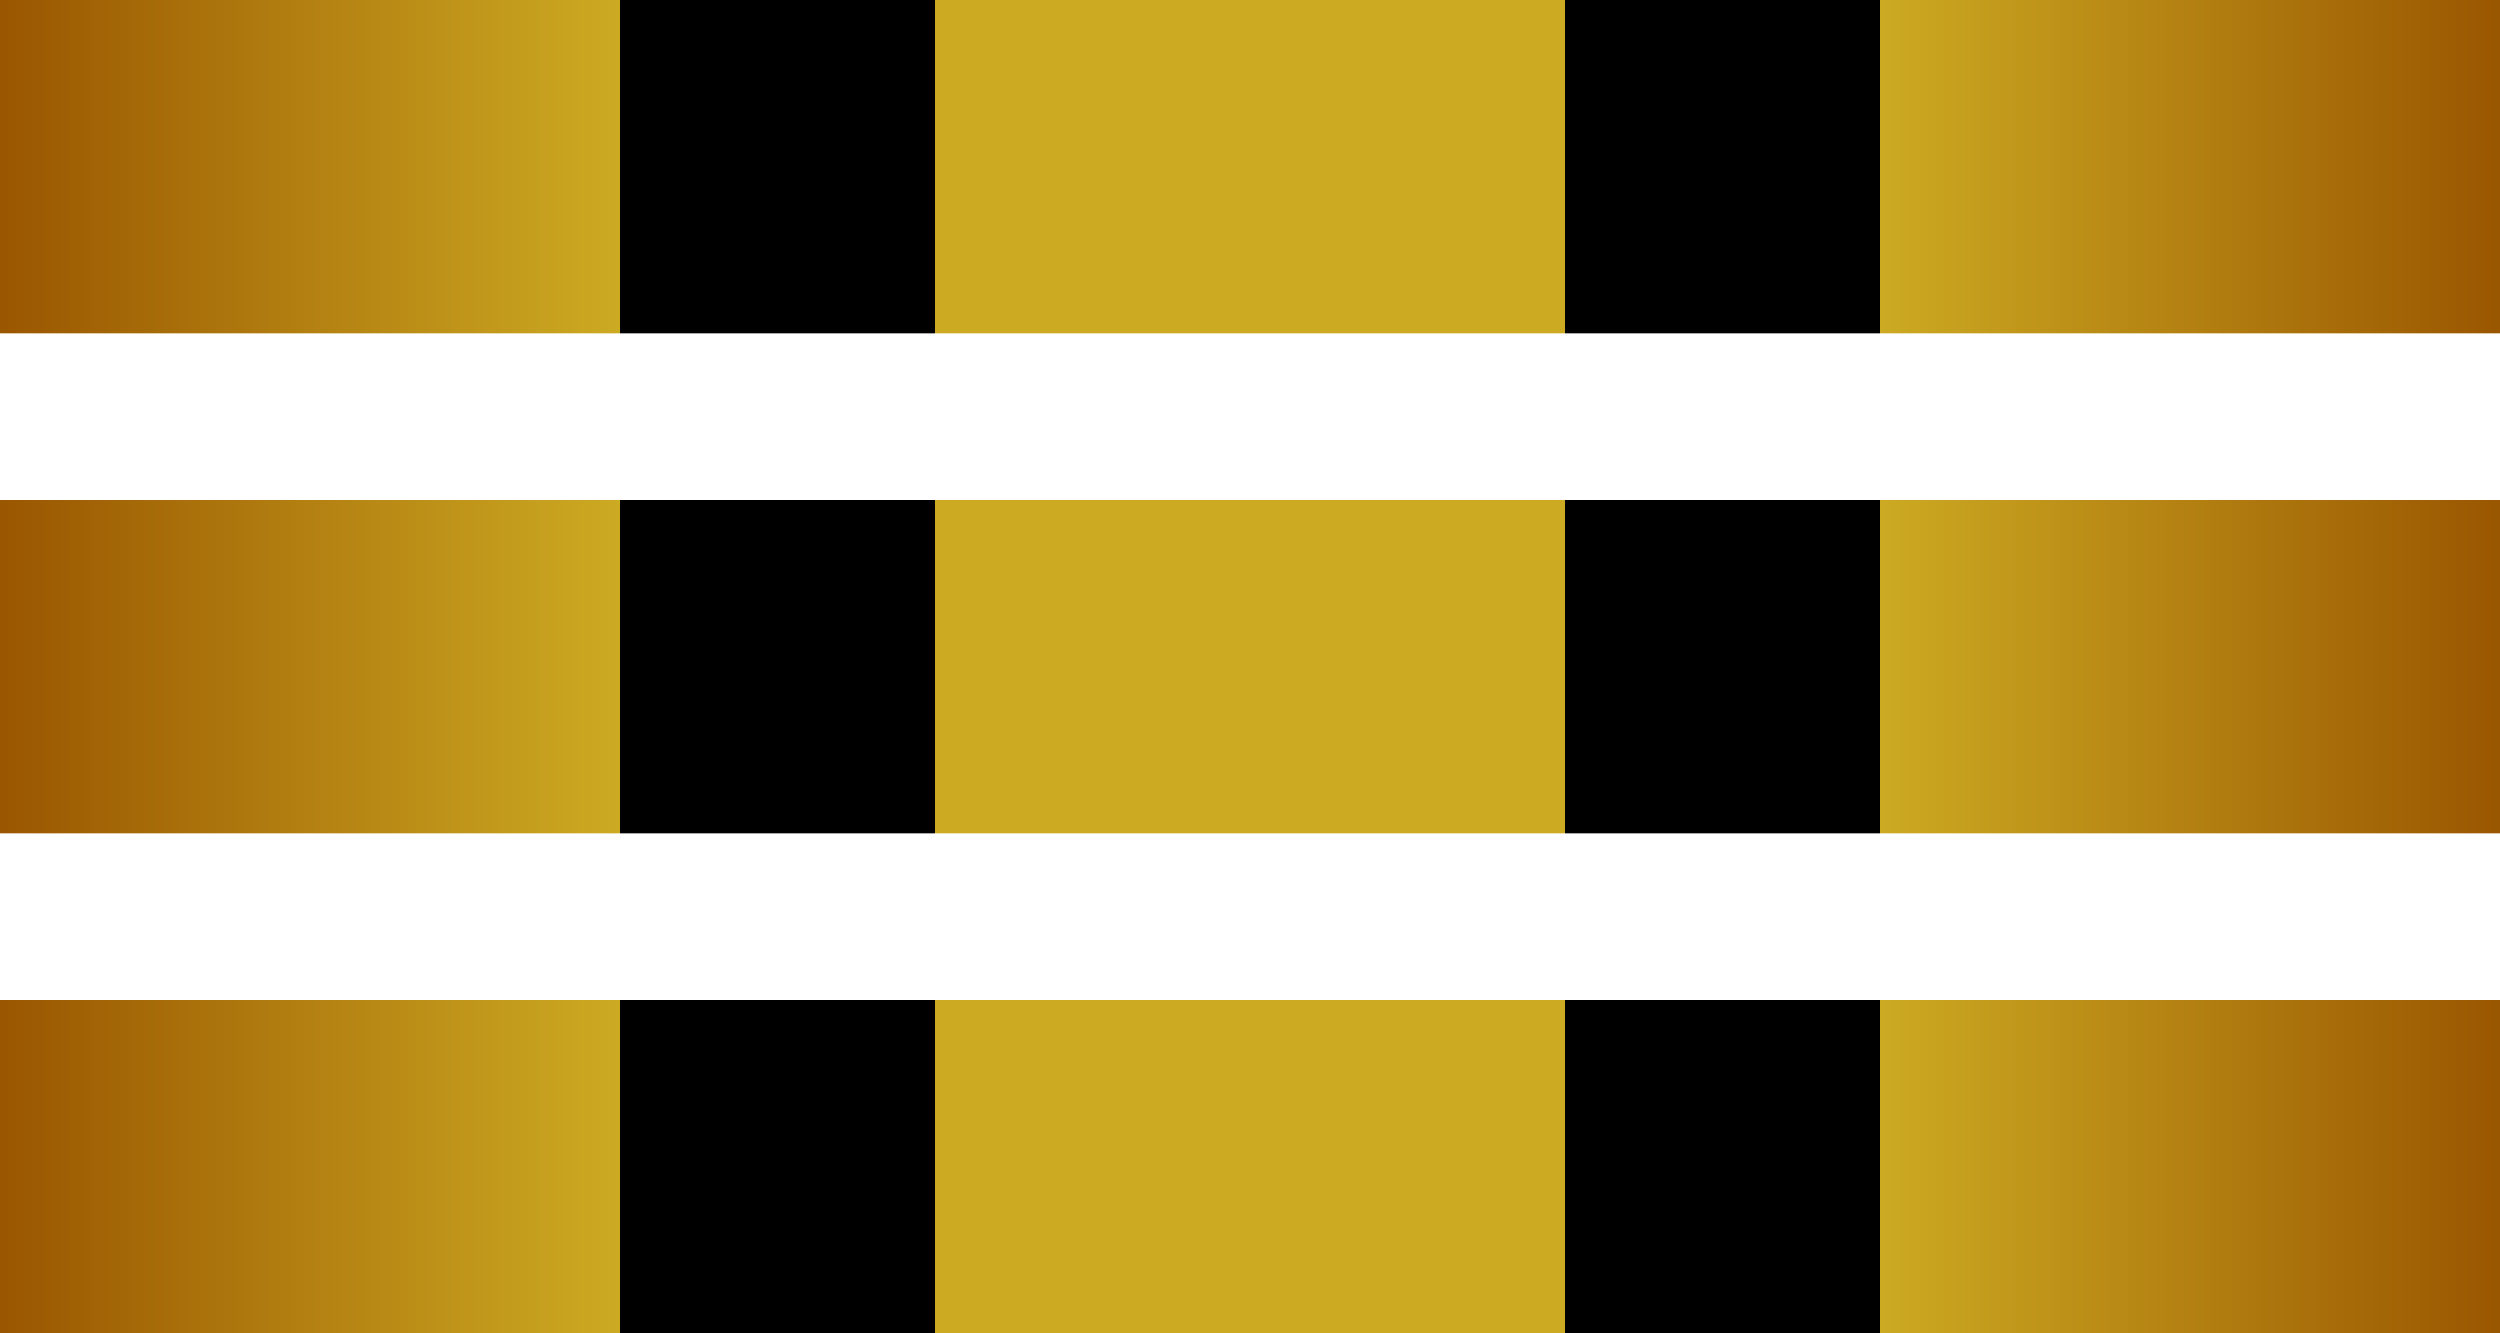 <?xml version="1.0" encoding="utf-8"?>
<svg xmlns="http://www.w3.org/2000/svg" width="150" height="80">
  <defs>
    <linearGradient id="gradientDotted">
      <stop offset="000.0%" stop-color="#995500ff"/>
      <stop offset="025.0%" stop-color="#ccaa22ff"/>
      <stop offset="025.0%" stop-color="#00000000"/>
      <stop offset="037.5%" stop-color="#00000000"/>
      <stop offset="037.5%" stop-color="#ccaa22ff"/>
      <stop offset="062.5%" stop-color="#ccaa22ff"/>
      <stop offset="062.5%" stop-color="#00000000"/>
      <stop offset="075.0%" stop-color="#00000000"/>
      <stop offset="075.0%" stop-color="#ccaa22ff"/>
      <stop offset="100.0%" stop-color="#995500ff"/>
    </linearGradient>
  </defs>
  <rect x="0" y="00" width="150" height="20" fill="url('#gradientDotted')"/>
  <rect x="0" y="30" width="150" height="20" fill="url('#gradientDotted')"/>
  <rect x="0" y="60" width="150" height="20" fill="url('#gradientDotted')"/>
</svg>